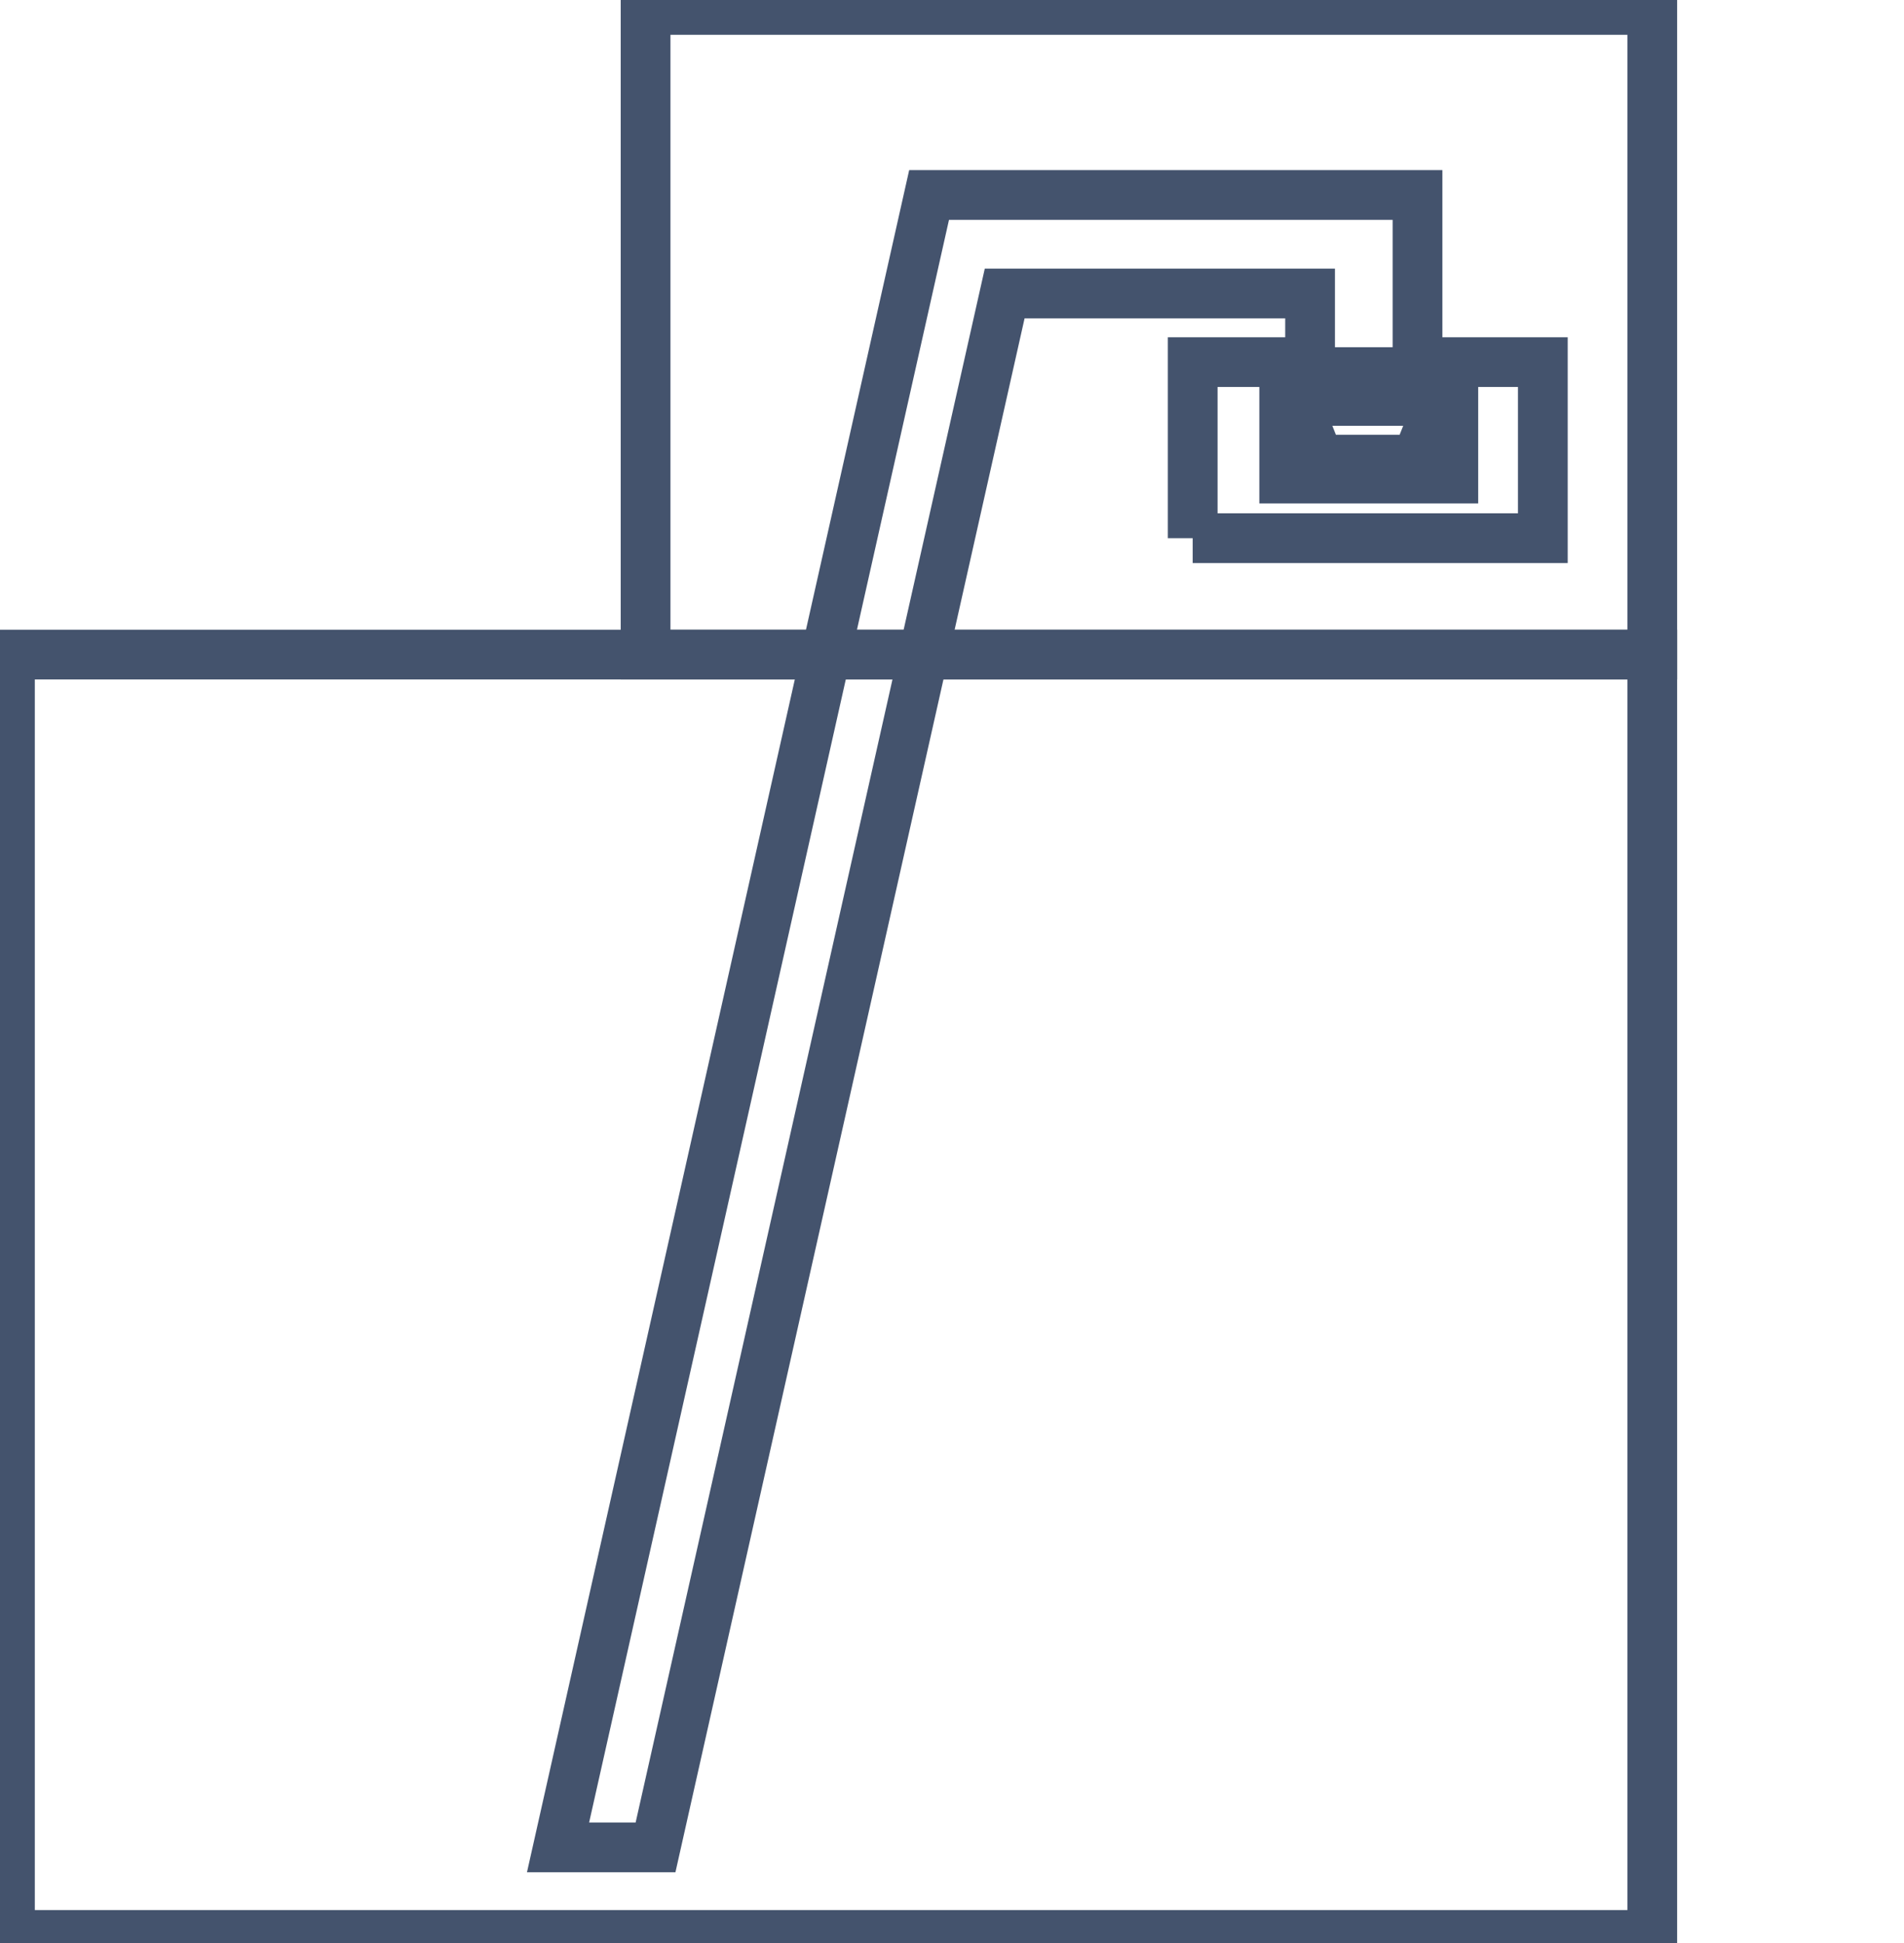 <svg data-v-9833e8b2="" version="1.1" xmlns="http://www.w3.org/2000/svg" xmlns:xlink="http://www.w3.org/1999/xlink" width="24.5" height="25"><g data-v-9833e8b2=""><path data-v-9833e8b2="" transform="scale(0.128)" fill="none" stroke="rgba(68, 83, 109, 1)" paint-order="fill stroke markers" d="m1,65.8l165.1,0l0,128.7l-165.1,0l0,-128.7l0,0z" stroke-width="5" stroke-miterlimit="10" stroke-dasharray=""></path><path data-v-9833e8b2="" transform="scale(0.128)" fill="none" stroke="rgba(68, 83, 109, 1)" paint-order="fill stroke markers" d="m64.9,1l101.2,0l0,64.8l-101.2,0l0,-64.8l0,0z" stroke-width="5" stroke-miterlimit="10" stroke-dasharray=""></path><path data-v-9833e8b2="" transform="scale(0.128)" fill="none" stroke="rgba(68, 83, 109, 1)" paint-order="fill stroke markers" d="m142.5,19.7l0,9.8l0,7.9l-10.8,0l0,-7.9l-30.7,0l-35.1,156.2l-9.8,0l37.3,-166.1l9.8,0l28.5,0l10.8,0l0,0.1z" stroke-width="5" stroke-miterlimit="10" stroke-dasharray=""></path><path data-v-9833e8b2="" transform="scale(0.128)" fill="none" stroke="rgba(68, 83, 109, 1)" paint-order="fill stroke markers" d="m129.1,40.3l17,0l0,7.8l-17,0l0,-7.8l0,0z" stroke-width="5" stroke-miterlimit="10" stroke-dasharray=""></path><path data-v-9833e8b2="" transform="scale(0.128)" fill="none" stroke="rgba(68, 83, 109, 1)" paint-order="fill stroke markers" d="m119.9,54.1l0,-17.7l8.8,0l3.9,9.8l9.8,0l3.9,-9.8l8.8,0l0,17.7l-35.2,0l0,0z" stroke-width="5" stroke-miterlimit="10" stroke-dasharray=""></path></g></svg>